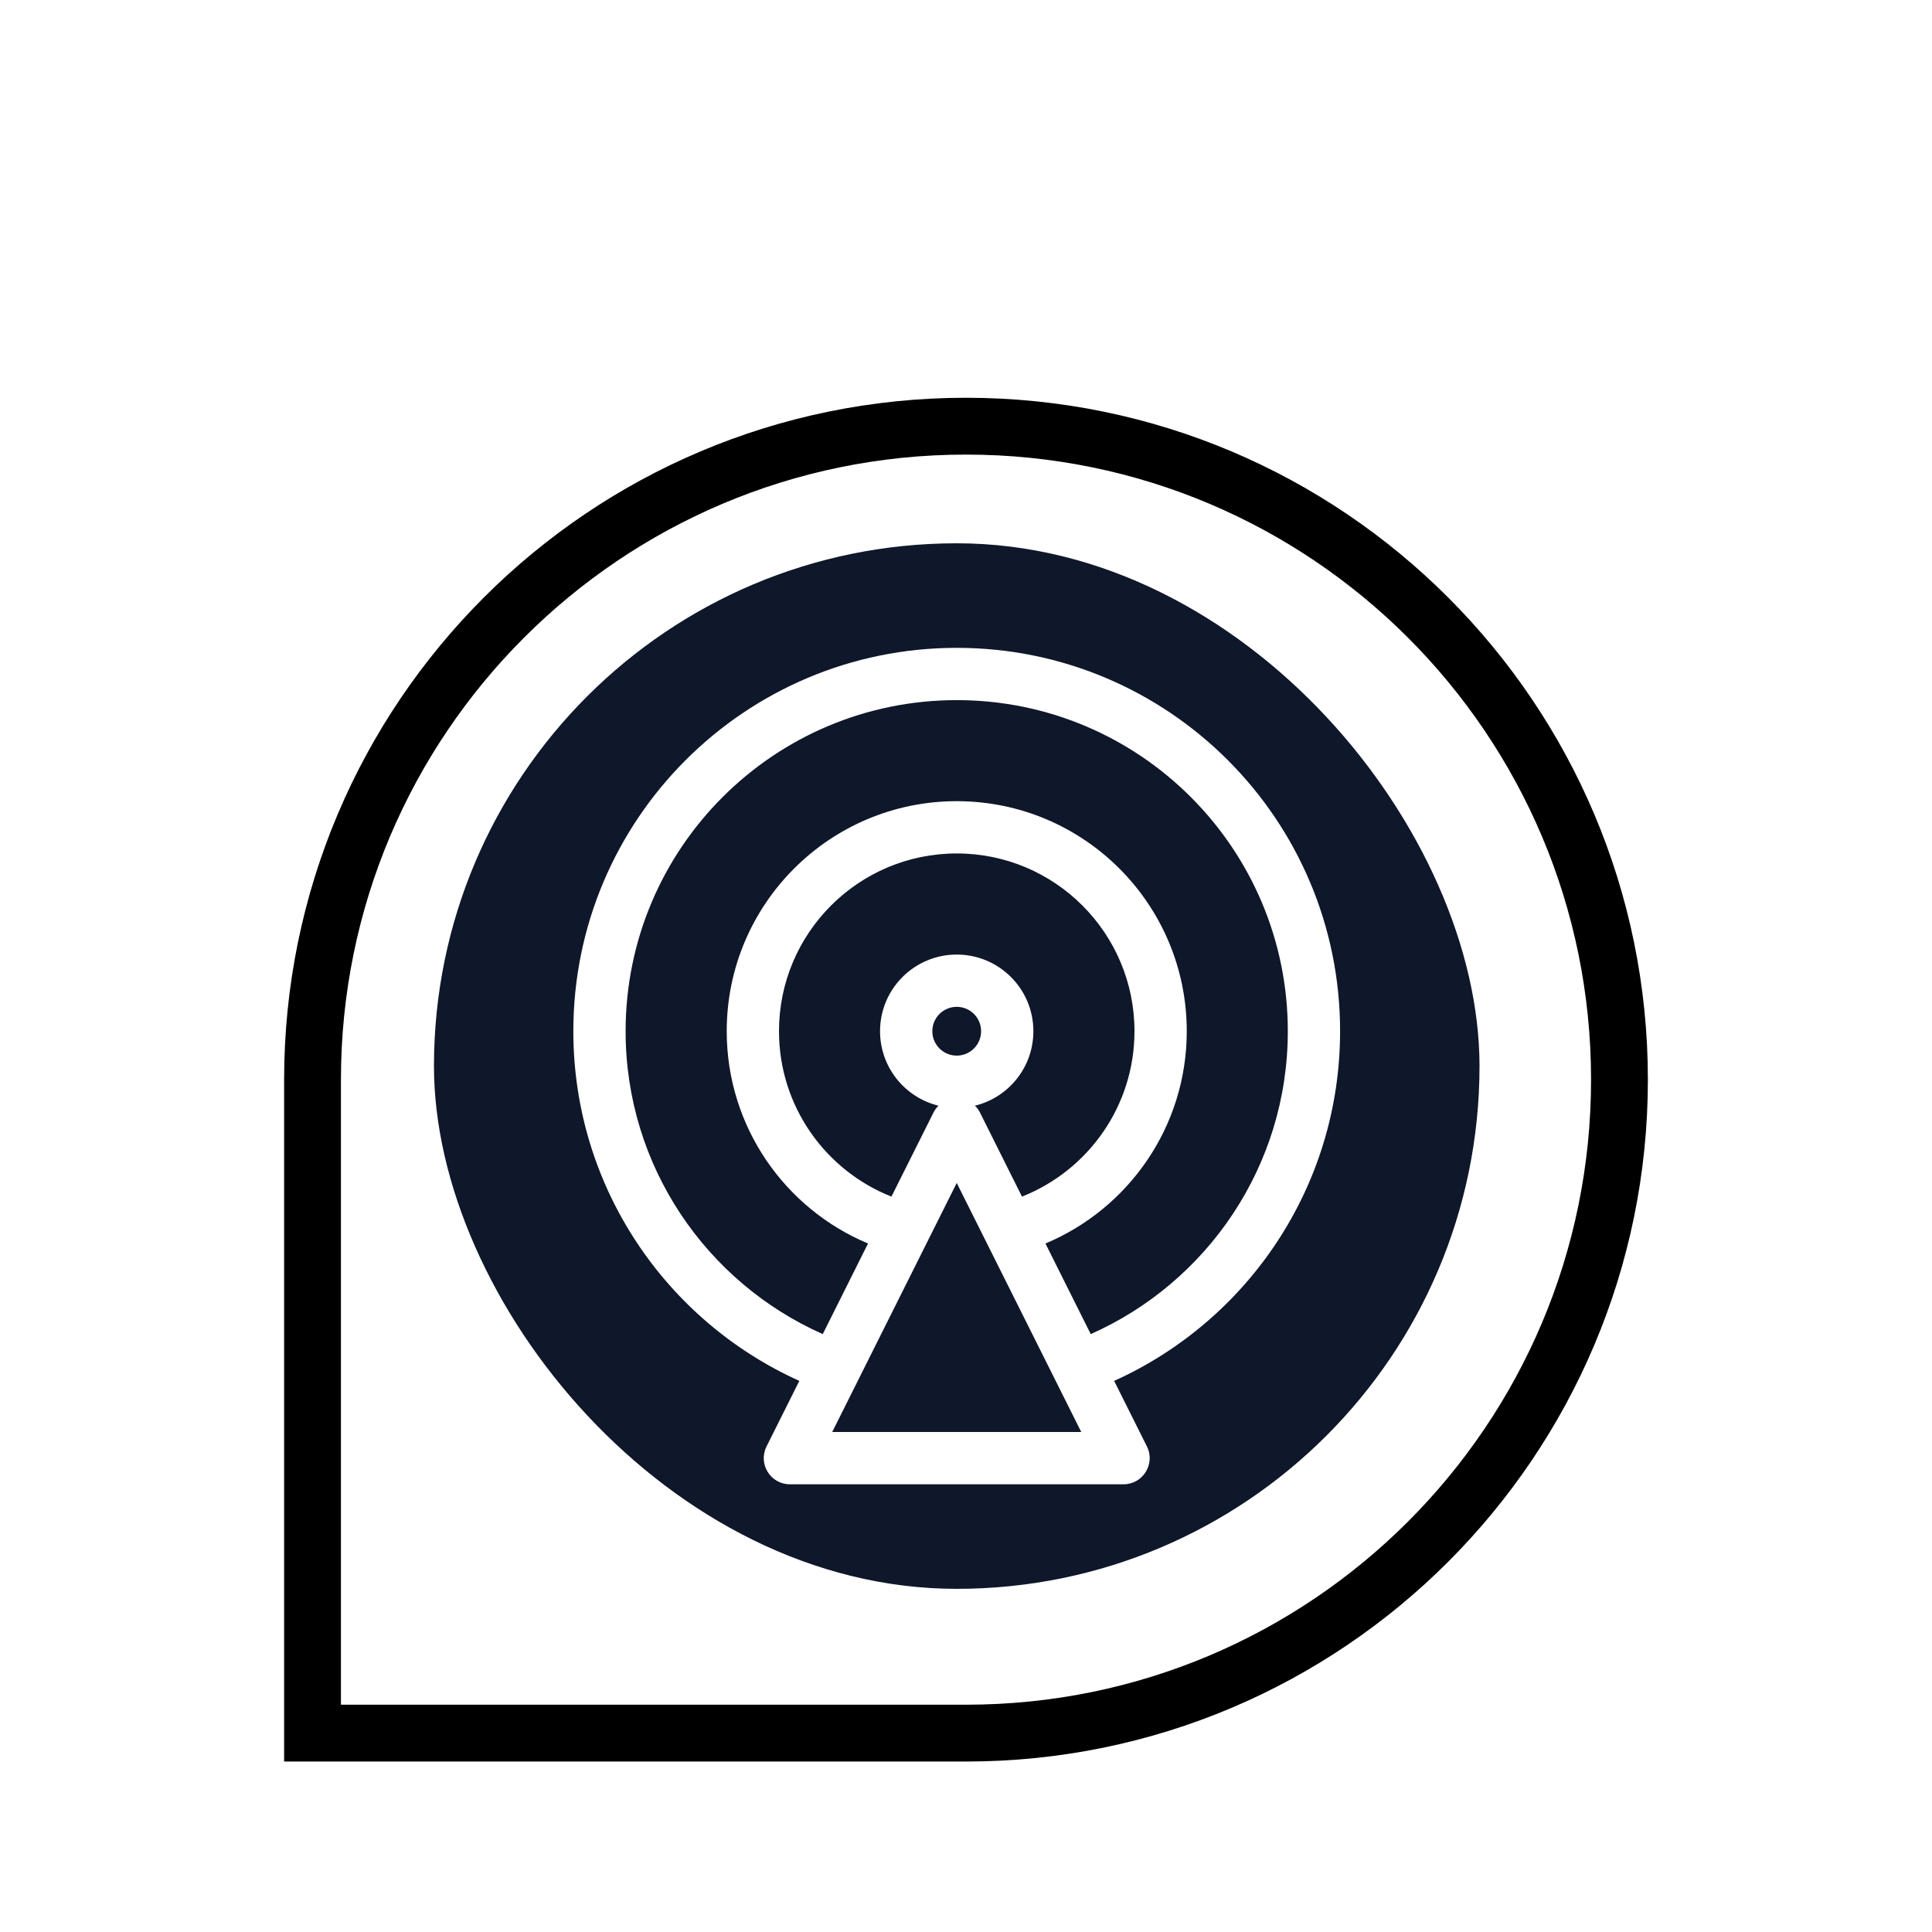 <?xml version="1.0" encoding="utf-8"?>
<svg width="34" height="34" viewBox="0 0 34 34" fill="none" xmlns="http://www.w3.org/2000/svg">
  <g filter="url(#filter0_dd_711_152839)">
    <path d="M5 13C5 6.373 10.373 1 17 1C23.627 1 29 6.373 29 13C29 19.627 23.627 25 17 25H5V13Z" fill="white"/>
    <path d="M5.5 13C5.5 6.649 10.649 1.5 17 1.5C23.351 1.5 28.5 6.649 28.5 13C28.5 19.351 23.351 24.5 17 24.5H5.5V13Z" stroke="black"/>
    <g clip-path="url(#clip0_711_152839)" style="" transform="matrix(0.92, 0, 0, 0.92, 1.197, 0.801)">
      <rect x="7" y="3" width="20" height="20" rx="10" fill="#0F172A"/>
      <g clip-path="url(#clip1_711_152839)">
        <path fill-rule="evenodd" clip-rule="evenodd" d="M10.666 12.333C10.666 14.919 12.216 17.142 14.437 18.127L15.303 16.394C13.715 15.73 12.6 14.162 12.6 12.333C12.6 9.903 14.57 7.933 17 7.933C19.43 7.933 21.4 9.903 21.4 12.333C21.4 14.162 20.284 15.73 18.697 16.394L19.563 18.127C21.784 17.142 23.333 14.919 23.333 12.333C23.333 8.836 20.498 6 17 6C13.502 6 10.666 8.836 10.666 12.333ZM20.011 19.022C22.559 17.873 24.333 15.31 24.333 12.333C24.333 8.283 21.05 5 17 5C12.95 5 9.666 8.283 9.666 12.333C9.666 15.31 11.44 17.873 13.989 19.022L13.362 20.276C13.195 20.609 13.437 21 13.809 21H20.191C20.562 21 20.804 20.609 20.638 20.276L20.011 19.022ZM18.248 15.497C19.508 14.999 20.4 13.77 20.4 12.333C20.4 10.456 18.878 8.933 17 8.933C15.122 8.933 13.6 10.456 13.6 12.333C13.6 13.77 14.491 14.999 15.751 15.497L16.553 13.894C16.579 13.841 16.613 13.796 16.651 13.758C16.009 13.602 15.533 13.023 15.533 12.333C15.533 11.523 16.19 10.867 17 10.867C17.81 10.867 18.466 11.523 18.466 12.333C18.466 13.023 17.99 13.602 17.348 13.758C17.387 13.796 17.421 13.841 17.447 13.894L18.248 15.497ZM17.466 12.333C17.466 12.591 17.258 12.8 17 12.8C16.742 12.8 16.533 12.591 16.533 12.333C16.533 12.076 16.742 11.867 17 11.867C17.258 11.867 17.466 12.076 17.466 12.333ZM14.618 20L17 15.236L19.382 20H14.618Z" fill="white"/>
      </g>
    </g>
  </g>
  <defs>
    <filter id="filter0_dd_711_152839" x="0" y="0" width="34" height="34" filterUnits="userSpaceOnUse" color-interpolation-filters="sRGB">
      <feFlood flood-opacity="0" result="BackgroundImageFix"/>
      <feColorMatrix in="SourceAlpha" type="matrix" values="0 0 0 0 0 0 0 0 0 0 0 0 0 0 0 0 0 0 127 0" result="hardAlpha"/>
      <feMorphology radius="2" operator="erode" in="SourceAlpha" result="effect1_dropShadow_711_152839"/>
      <feOffset dy="2"/>
      <feGaussianBlur stdDeviation="2"/>
      <feComposite in2="hardAlpha" operator="out"/>
      <feColorMatrix type="matrix" values="0 0 0 0 0 0 0 0 0 0 0 0 0 0 0 0 0 0 0.1 0"/>
      <feBlend mode="normal" in2="BackgroundImageFix" result="effect1_dropShadow_711_152839"/>
      <feColorMatrix in="SourceAlpha" type="matrix" values="0 0 0 0 0 0 0 0 0 0 0 0 0 0 0 0 0 0 127 0" result="hardAlpha"/>
      <feMorphology radius="1" operator="erode" in="SourceAlpha" result="effect2_dropShadow_711_152839"/>
      <feOffset dy="4"/>
      <feGaussianBlur stdDeviation="3"/>
      <feComposite in2="hardAlpha" operator="out"/>
      <feColorMatrix type="matrix" values="0 0 0 0 0 0 0 0 0 0 0 0 0 0 0 0 0 0 0.1 0"/>
      <feBlend mode="normal" in2="effect1_dropShadow_711_152839" result="effect2_dropShadow_711_152839"/>
      <feBlend mode="normal" in="SourceGraphic" in2="effect2_dropShadow_711_152839" result="shape"/>
    </filter>
    <clipPath id="clip0_711_152839">
      <rect x="7" y="3" width="20" height="20" rx="10" fill="white"/>
    </clipPath>
    <clipPath id="clip1_711_152839">
      <rect width="16" height="16" fill="white" transform="translate(9 5)"/>
    </clipPath>
  </defs>
</svg>